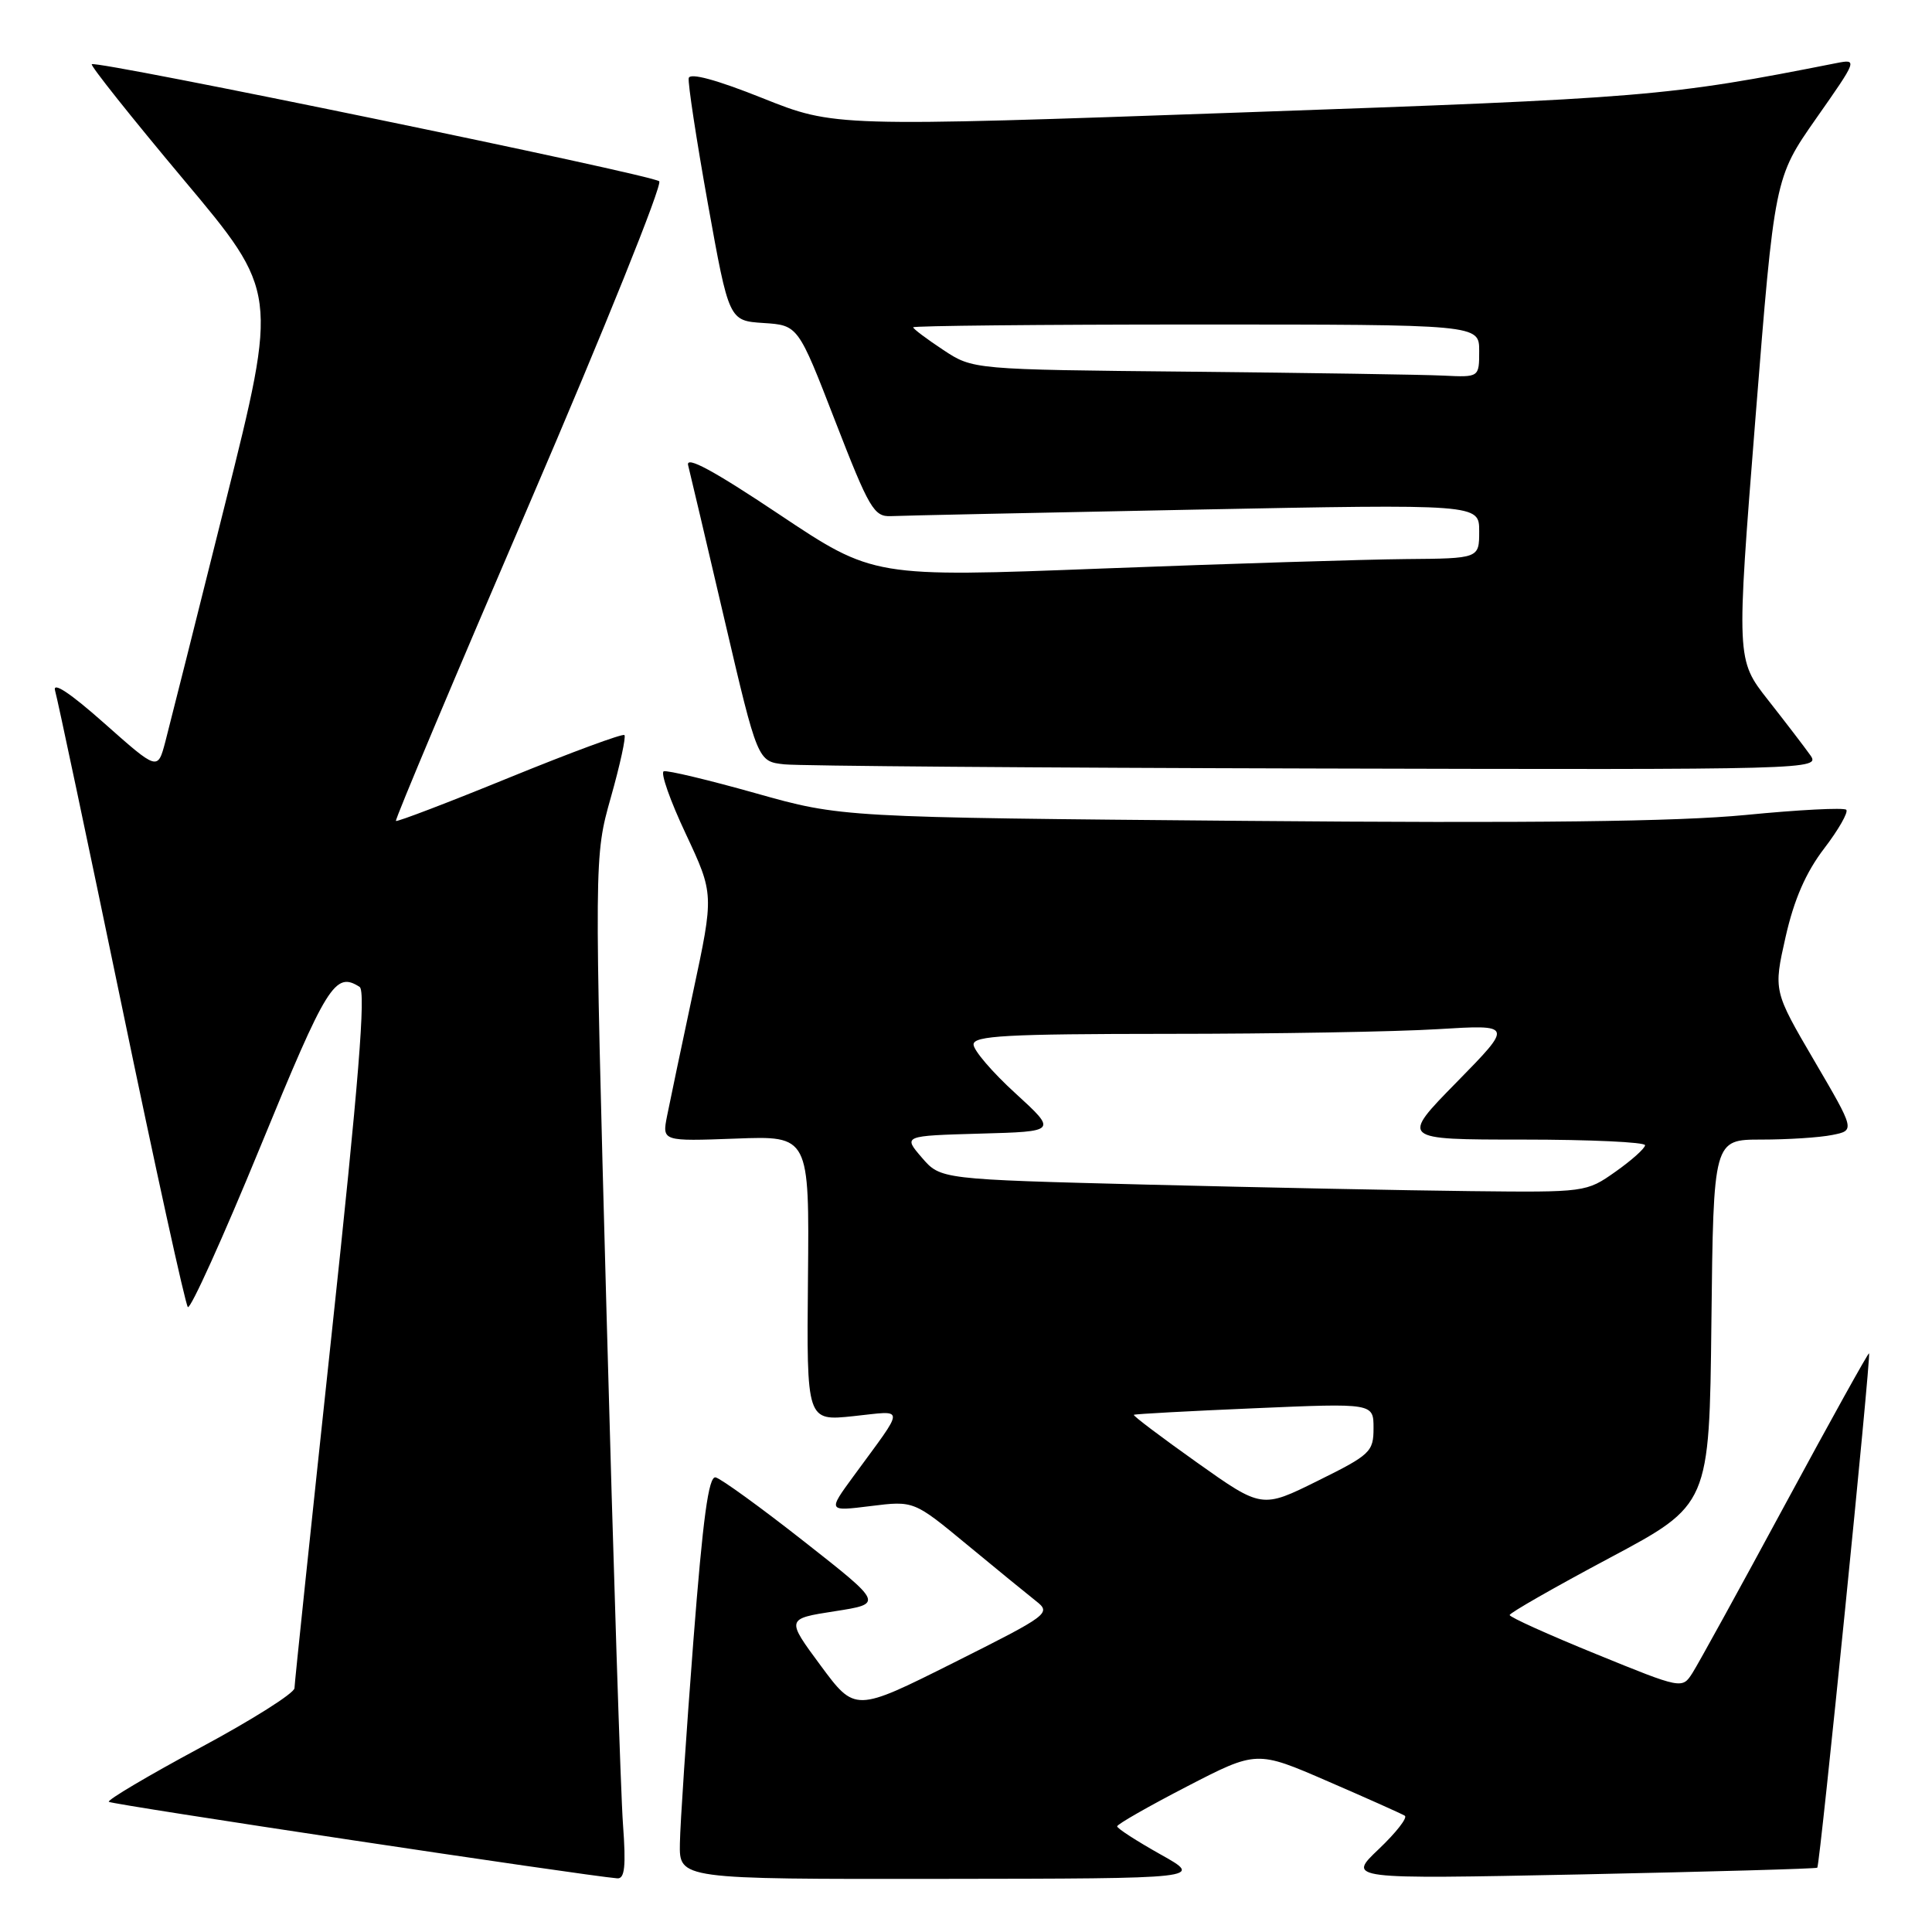 <?xml version="1.0" encoding="UTF-8" standalone="no"?>
<!DOCTYPE svg PUBLIC "-//W3C//DTD SVG 1.1//EN" "http://www.w3.org/Graphics/SVG/1.1/DTD/svg11.dtd" >
<svg xmlns="http://www.w3.org/2000/svg" xmlns:xlink="http://www.w3.org/1999/xlink" version="1.1" viewBox="0 0 256 256">
 <g >
 <path fill="currentColor"
d=" M 82.55 241.75 C 82.25 237.76 81.27 207.28 80.37 174.00 C 78.73 113.50 78.73 113.50 80.94 105.66 C 82.16 101.35 82.97 97.63 82.74 97.40 C 82.51 97.17 75.66 99.70 67.52 103.02 C 59.39 106.34 52.61 108.93 52.46 108.78 C 52.31 108.63 60.29 89.67 70.19 66.65 C 80.09 43.63 87.81 24.44 87.35 24.02 C 86.40 23.15 12.71 7.95 12.16 8.51 C 11.96 8.70 17.44 15.58 24.32 23.79 C 36.84 38.71 36.84 38.71 29.87 66.60 C 26.04 81.95 22.45 96.21 21.90 98.31 C 20.89 102.11 20.89 102.11 13.81 95.83 C 9.29 91.82 6.93 90.26 7.30 91.52 C 7.62 92.61 11.57 111.28 16.08 133.00 C 20.58 154.72 24.55 172.81 24.89 173.19 C 25.22 173.56 29.55 164.00 34.50 151.94 C 43.34 130.39 44.40 128.69 47.65 130.77 C 48.50 131.31 47.53 143.40 43.92 177.00 C 41.24 202.03 39.03 223.04 39.02 223.69 C 39.01 224.35 33.37 227.91 26.49 231.60 C 19.61 235.30 14.18 238.52 14.42 238.75 C 14.77 239.11 77.27 248.51 81.79 248.89 C 82.78 248.97 82.96 247.32 82.55 241.75 Z  M 153.76 245.71 C 150.61 243.94 148.03 242.28 148.03 242.00 C 148.03 241.72 152.19 239.35 157.27 236.72 C 166.52 231.94 166.52 231.94 175.96 236.04 C 181.16 238.29 185.74 240.34 186.14 240.59 C 186.55 240.84 184.99 242.83 182.69 245.02 C 178.50 249.00 178.50 249.00 209.50 248.37 C 226.55 248.01 240.63 247.62 240.80 247.48 C 241.15 247.19 247.95 179.61 247.66 179.32 C 247.55 179.22 242.56 188.21 236.56 199.31 C 230.56 210.42 225.03 220.47 224.27 221.66 C 222.89 223.82 222.89 223.82 211.46 219.16 C 205.17 216.60 200.03 214.28 200.04 214.00 C 200.04 213.72 205.99 210.32 213.27 206.44 C 226.50 199.39 226.50 199.39 226.77 175.19 C 227.04 151.00 227.04 151.00 233.39 151.00 C 236.89 151.00 241.11 150.73 242.78 150.39 C 245.81 149.79 245.81 149.79 240.40 140.55 C 234.99 131.30 234.99 131.30 236.60 124.15 C 237.72 119.19 239.28 115.61 241.71 112.43 C 243.63 109.92 244.94 107.61 244.64 107.30 C 244.33 106.99 238.32 107.30 231.29 107.99 C 222.14 108.87 203.27 109.10 165.00 108.77 C 111.50 108.31 111.50 108.31 100.14 105.11 C 93.89 103.35 88.41 102.04 87.95 102.20 C 87.49 102.37 88.80 106.10 90.87 110.49 C 94.61 118.48 94.61 118.48 91.83 131.49 C 90.30 138.65 88.76 146.02 88.39 147.87 C 87.73 151.23 87.73 151.23 97.49 150.87 C 107.24 150.50 107.24 150.50 107.06 169.40 C 106.88 188.30 106.88 188.30 113.06 187.65 C 120.06 186.92 120.06 186.08 113.09 195.61 C 109.68 200.27 109.68 200.27 115.38 199.56 C 121.09 198.85 121.09 198.85 128.13 204.67 C 132.01 207.88 136.13 211.24 137.28 212.15 C 139.32 213.75 139.00 213.98 126.34 220.33 C 113.30 226.86 113.30 226.86 108.73 220.68 C 104.16 214.50 104.16 214.50 110.60 213.50 C 117.04 212.50 117.04 212.50 106.55 204.26 C 100.79 199.73 95.51 195.91 94.82 195.76 C 93.89 195.57 93.14 201.14 91.87 217.50 C 90.94 229.60 90.13 241.64 90.09 244.25 C 90.00 249.00 90.00 249.00 124.75 248.96 C 159.50 248.92 159.50 248.92 153.76 245.71 Z  M 239.87 100.06 C 239.12 99.00 236.60 95.71 234.28 92.76 C 230.07 87.40 230.07 87.40 232.60 55.49 C 235.14 23.57 235.14 23.57 240.66 15.68 C 246.12 7.90 246.15 7.81 243.34 8.36 C 220.93 12.79 218.30 13.01 164.53 14.90 C 110.56 16.81 110.56 16.81 101.03 13.00 C 94.95 10.57 91.41 9.61 91.26 10.35 C 91.13 10.98 92.27 18.47 93.80 27.00 C 96.59 42.50 96.59 42.50 101.17 42.80 C 105.75 43.10 105.75 43.10 110.67 55.80 C 115.17 67.40 115.81 68.49 118.05 68.39 C 119.40 68.32 137.49 67.94 158.25 67.53 C 196.00 66.79 196.00 66.79 196.00 70.39 C 196.00 74.00 196.00 74.00 186.25 74.08 C 180.89 74.13 162.83 74.69 146.12 75.33 C 115.74 76.50 115.74 76.50 103.22 68.14 C 94.55 62.35 90.86 60.35 91.18 61.64 C 91.44 62.66 93.62 71.92 96.02 82.20 C 100.39 100.90 100.39 100.90 103.94 101.28 C 105.90 101.49 137.59 101.74 174.37 101.83 C 240.36 102.00 241.23 101.97 239.87 100.06 Z  M 158.59 193.78 C 153.86 190.42 150.10 187.59 150.24 187.47 C 150.39 187.36 157.59 186.97 166.25 186.60 C 182.00 185.92 182.00 185.92 182.00 189.24 C 182.00 192.37 181.58 192.77 174.60 196.22 C 167.20 199.89 167.20 199.89 158.59 193.78 Z  M 152.07 156.97 C 124.63 156.27 124.63 156.27 122.15 153.39 C 119.66 150.50 119.66 150.50 129.87 150.21 C 140.08 149.93 140.08 149.93 134.54 144.86 C 131.49 142.08 129.00 139.17 129.00 138.40 C 129.00 137.24 133.35 137.00 154.75 136.99 C 168.91 136.99 185.00 136.71 190.50 136.37 C 200.50 135.76 200.50 135.76 193.03 143.38 C 185.55 151.00 185.55 151.00 201.78 151.00 C 210.70 151.00 217.99 151.34 217.98 151.75 C 217.97 152.16 216.21 153.74 214.07 155.25 C 210.20 157.98 210.09 158.00 194.84 157.83 C 186.40 157.74 167.15 157.35 152.07 156.97 Z  M 157.71 49.25 C 128.91 48.97 128.91 48.97 124.96 46.35 C 122.78 44.91 121.00 43.57 121.00 43.37 C 121.00 43.17 137.88 43.00 158.50 43.00 C 196.00 43.00 196.00 43.00 196.00 46.50 C 196.00 50.00 196.00 50.00 191.25 49.77 C 188.64 49.64 173.54 49.41 157.71 49.25 Z "/>
</g>
</svg>